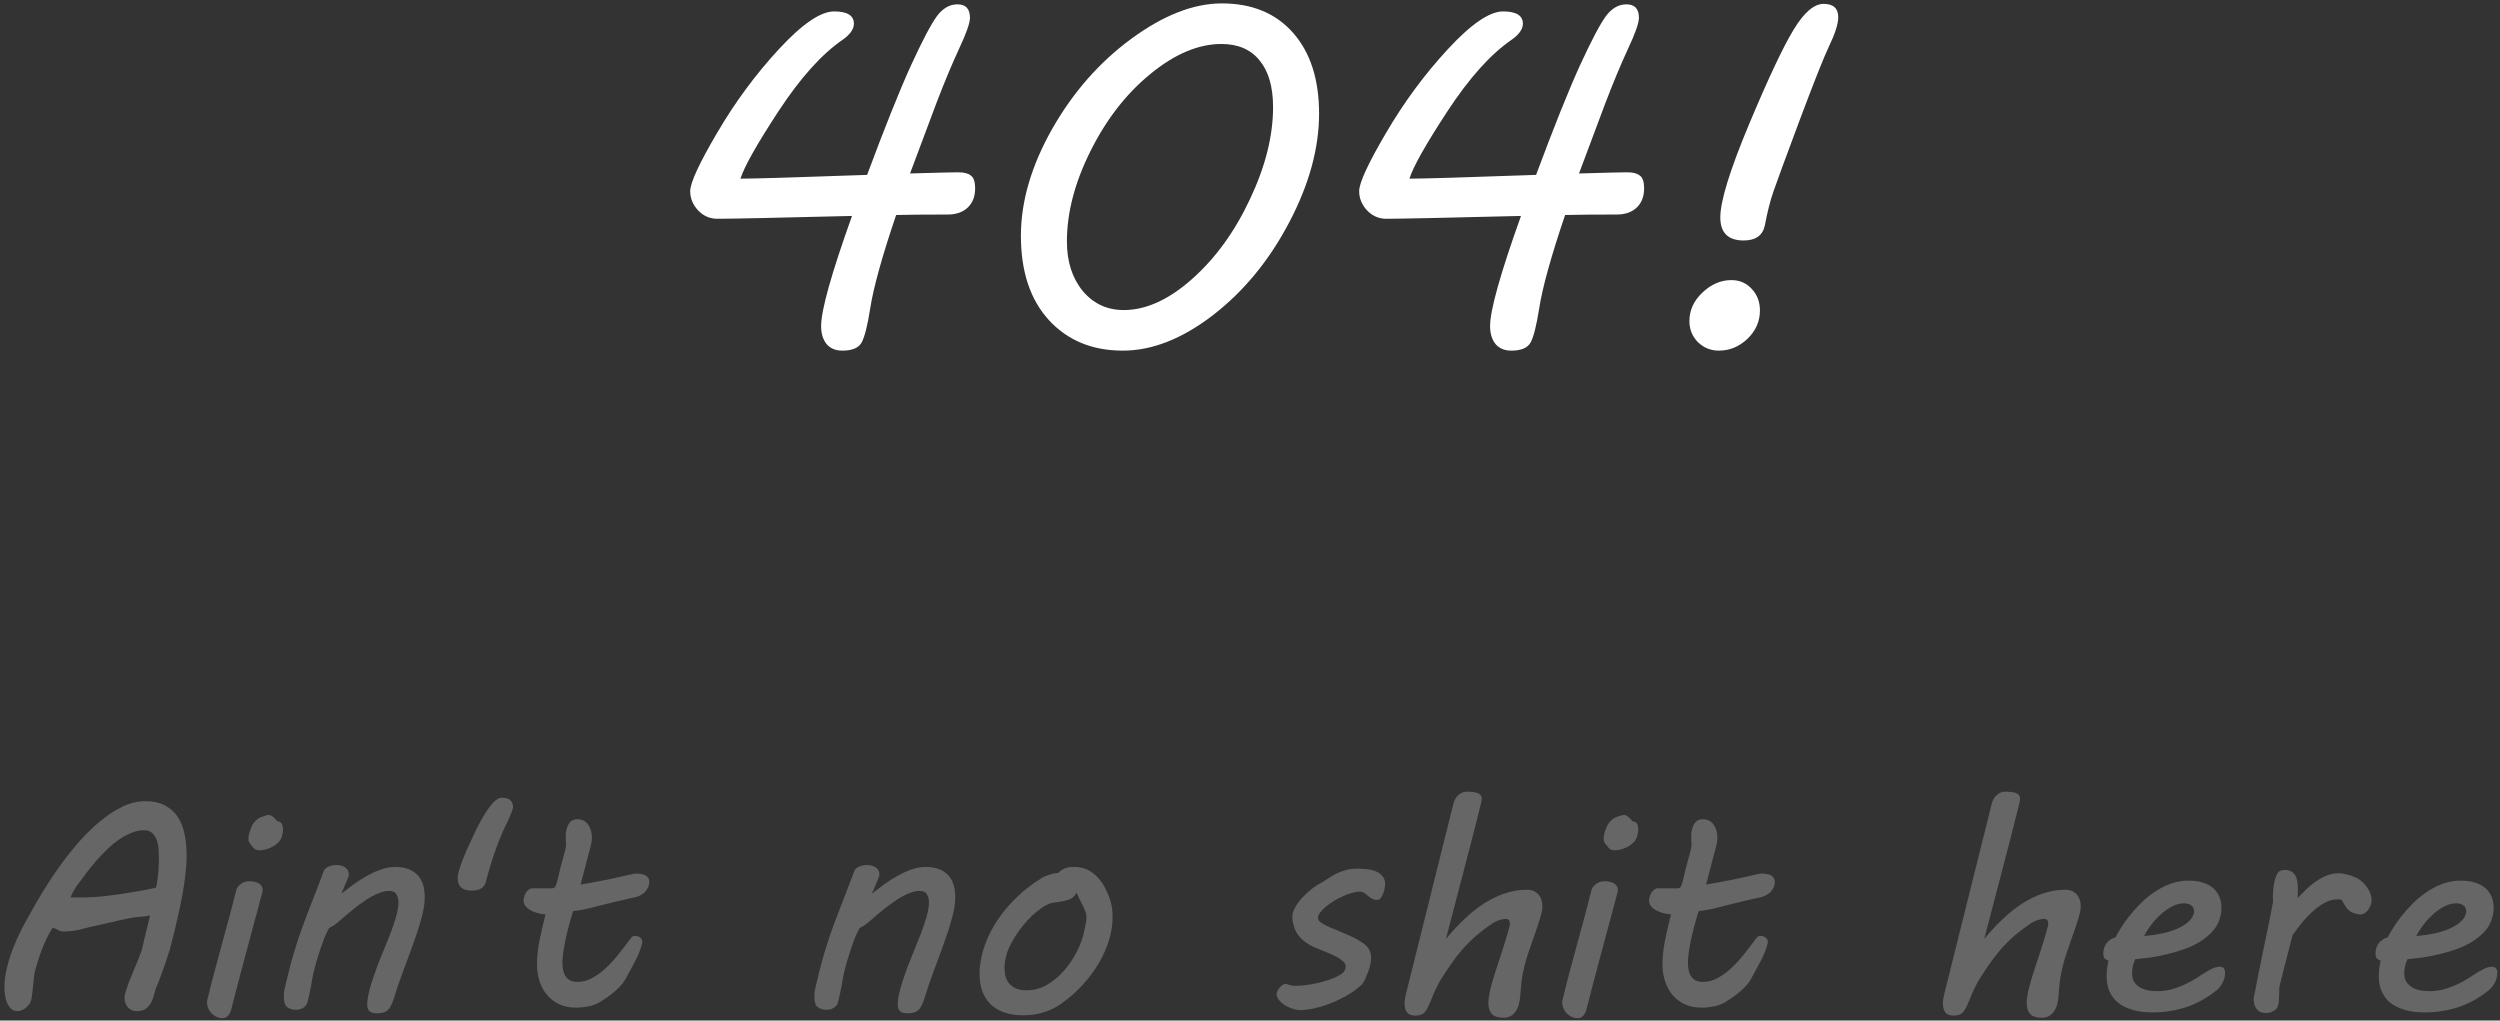 <svg width="414" height="169" viewBox="0 0 414 169" fill="none" xmlns="http://www.w3.org/2000/svg">
<rect x="0" y="0" width="414" height="169" fill="#333333" stroke="none"/>
<path d="M22.651 167.439C22.316 167.439 22.021 167.376 21.766 167.248C21.51 167.12 21.295 166.953 21.12 166.746C20.96 166.538 20.832 166.299 20.737 166.028C20.657 165.757 20.617 165.486 20.617 165.214C20.617 164.975 20.681 164.648 20.809 164.233C20.936 163.803 21.096 163.324 21.287 162.798C21.494 162.271 21.718 161.721 21.957 161.147C22.196 160.573 22.428 160.022 22.651 159.496C22.874 158.97 23.066 158.483 23.225 158.037C23.385 157.59 23.496 157.239 23.56 156.984C23.624 156.697 23.704 156.354 23.799 155.955C23.895 155.556 23.999 155.126 24.11 154.663C24.238 154.185 24.358 153.69 24.469 153.18C24.597 152.653 24.724 152.127 24.852 151.601C24.629 151.648 24.35 151.696 24.015 151.744C23.696 151.776 23.353 151.808 22.986 151.84C22.459 151.888 21.941 151.959 21.431 152.055C20.92 152.151 20.394 152.263 19.852 152.39C19.325 152.502 18.775 152.629 18.201 152.773C17.627 152.901 17.012 153.036 16.358 153.18C15.401 153.387 14.444 153.618 13.487 153.874C12.53 154.129 11.533 154.256 10.497 154.256C10.178 154.256 9.882 154.177 9.611 154.017C9.34 153.842 9.037 153.714 8.702 153.634C8.383 154.145 8.08 154.695 7.793 155.285C7.506 155.859 7.243 156.458 7.003 157.08C6.764 157.686 6.549 158.292 6.357 158.898C6.166 159.488 5.999 160.046 5.855 160.573C5.775 160.86 5.703 161.235 5.64 161.697C5.592 162.144 5.544 162.606 5.496 163.085C5.448 163.548 5.4 163.994 5.353 164.425C5.305 164.855 5.257 165.198 5.209 165.454C5.161 165.693 5.065 165.932 4.922 166.171C4.778 166.395 4.603 166.602 4.396 166.793C4.188 166.985 3.957 167.136 3.702 167.248C3.446 167.376 3.191 167.439 2.936 167.439C2.489 167.439 2.123 167.312 1.835 167.057C1.564 166.785 1.341 166.458 1.166 166.076C1.006 165.677 0.894 165.246 0.831 164.784C0.767 164.321 0.735 163.898 0.735 163.516C0.735 162.543 0.854 161.538 1.094 160.501C1.333 159.448 1.652 158.388 2.051 157.319C2.465 156.234 2.944 155.15 3.486 154.065C4.045 152.964 4.643 151.872 5.281 150.787C5.807 149.814 6.461 148.69 7.243 147.414C8.024 146.138 8.894 144.83 9.851 143.49C10.824 142.134 11.868 140.81 12.985 139.518C14.117 138.226 15.29 137.078 16.502 136.073C17.714 135.052 18.958 134.23 20.234 133.608C21.51 132.986 22.779 132.675 24.039 132.675C25.363 132.675 26.463 132.915 27.34 133.393C28.234 133.872 28.943 134.518 29.47 135.331C29.996 136.145 30.363 137.094 30.57 138.178C30.794 139.263 30.905 140.411 30.905 141.624C30.905 142.692 30.834 143.793 30.69 144.925C30.562 146.058 30.395 147.166 30.188 148.251C29.996 149.336 29.781 150.38 29.541 151.385C29.318 152.39 29.111 153.299 28.919 154.113L28.082 157.367C28.05 157.462 27.986 157.654 27.891 157.941C27.811 158.228 27.699 158.579 27.556 158.994C27.428 159.392 27.276 159.831 27.101 160.31C26.942 160.772 26.774 161.235 26.599 161.697C26.439 162.144 26.28 162.559 26.12 162.941C25.977 163.324 25.849 163.635 25.737 163.875L25.761 163.851C25.65 164.265 25.53 164.688 25.402 165.119C25.275 165.549 25.099 165.94 24.876 166.291C24.653 166.626 24.366 166.905 24.015 167.128C23.664 167.336 23.209 167.439 22.651 167.439ZM23.871 137.484C23.153 137.484 22.436 137.636 21.718 137.939C21.016 138.226 20.322 138.609 19.636 139.087C18.95 139.566 18.28 140.124 17.627 140.762C16.988 141.4 16.374 142.054 15.784 142.724C15.21 143.394 14.668 144.072 14.157 144.758C13.647 145.428 13.184 146.05 12.77 146.624C12.706 146.72 12.618 146.847 12.506 147.007C12.411 147.15 12.307 147.318 12.195 147.509C12.1 147.685 12.004 147.876 11.908 148.083C11.812 148.275 11.733 148.45 11.669 148.61H14.133C15.027 148.61 16.047 148.546 17.196 148.418C18.344 148.291 19.477 148.139 20.593 147.964C21.726 147.788 22.762 147.613 23.704 147.438C24.645 147.246 25.355 147.103 25.833 147.007C25.897 146.799 25.953 146.52 26 146.169C26.064 145.819 26.12 145.428 26.168 144.997C26.216 144.566 26.248 144.112 26.264 143.633C26.296 143.139 26.311 142.636 26.311 142.126C26.311 141.711 26.296 141.241 26.264 140.714C26.232 140.172 26.136 139.662 25.977 139.183C25.817 138.705 25.57 138.306 25.235 137.987C24.916 137.652 24.461 137.484 23.871 137.484Z" fill="white" fill-opacity="0.25"/>
<path d="M35.02 162.798C35.26 161.873 35.547 160.796 35.882 159.568C36.217 158.34 36.568 157.04 36.935 155.668C37.317 154.296 37.7 152.893 38.083 151.457C38.466 150.021 38.825 148.626 39.16 147.27C39.176 147.206 39.231 147.103 39.327 146.959C39.423 146.799 39.558 146.648 39.734 146.504C39.909 146.345 40.133 146.209 40.404 146.098C40.675 145.986 40.994 145.93 41.361 145.93C41.632 145.93 41.895 145.962 42.15 146.026C42.406 146.074 42.629 146.153 42.82 146.265C43.028 146.377 43.187 146.528 43.299 146.72C43.426 146.895 43.49 147.103 43.49 147.342C43.49 147.39 43.49 147.445 43.49 147.509C43.49 147.557 43.482 147.605 43.466 147.653L42.796 150.189C42.047 153.028 41.281 155.875 40.499 158.73C39.734 161.586 38.984 164.449 38.251 167.32C38.219 167.416 38.171 167.535 38.107 167.679C38.043 167.822 37.955 167.966 37.844 168.109C37.732 168.253 37.596 168.373 37.437 168.468C37.278 168.564 37.086 168.612 36.863 168.612C36.448 168.612 36.081 168.524 35.762 168.349C35.443 168.189 35.172 167.982 34.949 167.727C34.725 167.471 34.558 167.192 34.446 166.889C34.335 166.586 34.279 166.299 34.279 166.028C34.279 165.948 34.279 165.876 34.279 165.812C34.279 165.749 34.295 165.677 34.327 165.597L35.02 162.798ZM41.265 138.035C41.345 137.7 41.488 137.293 41.696 136.814C41.903 136.336 42.27 135.905 42.796 135.522C43.052 135.379 43.363 135.251 43.73 135.14C44.096 135.012 44.359 134.948 44.519 134.948C44.678 134.948 44.838 135.004 44.998 135.116C45.173 135.227 45.325 135.347 45.452 135.475C45.612 135.634 45.763 135.81 45.907 136.001C46.306 136.033 46.561 136.176 46.672 136.432C46.8 136.687 46.864 136.99 46.864 137.341C46.864 137.596 46.84 137.827 46.792 138.035C46.744 138.242 46.704 138.41 46.672 138.537C46.577 138.872 46.393 139.183 46.122 139.47C45.851 139.741 45.54 139.981 45.189 140.188C44.838 140.379 44.471 140.531 44.088 140.643C43.706 140.754 43.371 140.81 43.084 140.81C42.717 140.81 42.429 140.746 42.222 140.619C42.031 140.491 41.783 140.22 41.48 139.805C41.305 139.566 41.201 139.382 41.169 139.255C41.154 139.111 41.145 138.992 41.145 138.896C41.145 138.721 41.154 138.569 41.169 138.441C41.201 138.298 41.233 138.162 41.265 138.035Z" fill="white" fill-opacity="0.25"/>
<path d="M64.449 147.533C63.891 147.533 63.293 147.669 62.655 147.94C62.017 148.195 61.355 148.546 60.669 148.993C59.983 149.439 59.281 149.95 58.563 150.524C57.862 151.082 57.168 151.664 56.482 152.271C56.131 152.574 55.796 152.853 55.477 153.108C55.158 153.347 54.839 153.531 54.52 153.658C54.297 154.025 54.057 154.512 53.802 155.118C53.563 155.708 53.324 156.362 53.084 157.08C52.845 157.781 52.614 158.507 52.391 159.257C52.183 159.991 52.008 160.676 51.864 161.314C51.785 161.649 51.721 161.976 51.673 162.295C51.625 162.614 51.569 162.957 51.505 163.324C51.442 163.675 51.362 164.058 51.266 164.473C51.186 164.887 51.083 165.35 50.955 165.86C50.875 166.163 50.748 166.411 50.572 166.602C50.397 166.778 50.213 166.913 50.022 167.009C49.831 167.104 49.647 167.16 49.472 167.176C49.296 167.208 49.161 167.224 49.065 167.224C48.459 167.224 47.964 167.081 47.581 166.793C47.199 166.506 47.007 165.948 47.007 165.119C47.007 164.895 47.015 164.664 47.031 164.425C47.047 164.17 47.095 163.89 47.175 163.587C47.526 162.072 47.861 160.708 48.18 159.496C48.515 158.284 48.85 157.159 49.185 156.123C49.52 155.086 49.855 154.113 50.19 153.204C50.54 152.278 50.891 151.353 51.242 150.428C51.609 149.487 51.984 148.522 52.367 147.533C52.766 146.528 53.188 145.42 53.635 144.208C53.73 143.936 53.978 143.713 54.377 143.538C54.791 143.346 55.23 143.25 55.692 143.25C56.298 143.25 56.793 143.386 57.176 143.657C57.575 143.928 57.774 144.319 57.774 144.83C57.774 144.877 57.758 144.965 57.726 145.093C57.694 145.22 57.646 145.356 57.583 145.5L56.53 147.988C57.2 147.461 57.894 146.935 58.611 146.409C59.345 145.882 60.095 145.412 60.86 144.997C61.626 144.566 62.392 144.223 63.157 143.968C63.939 143.697 64.704 143.562 65.454 143.562C66.985 143.562 68.182 143.976 69.043 144.806C69.904 145.619 70.335 146.887 70.335 148.61C70.335 149.599 70.159 150.723 69.809 151.983C69.474 153.243 69.043 154.599 68.517 156.051C68.006 157.486 67.448 159.002 66.842 160.597C66.252 162.176 65.701 163.787 65.191 165.43C65.047 165.876 64.896 166.251 64.736 166.554C64.593 166.857 64.417 167.097 64.21 167.272C64.003 167.463 63.755 167.599 63.468 167.679C63.197 167.758 62.862 167.798 62.463 167.798C61.841 167.798 61.411 167.679 61.171 167.439C60.932 167.216 60.812 166.849 60.812 166.339C60.812 165.892 60.876 165.35 61.004 164.712C61.148 164.058 61.339 163.348 61.578 162.583C61.833 161.801 62.12 160.972 62.44 160.094C62.774 159.217 63.133 158.324 63.516 157.415C63.819 156.681 64.114 155.947 64.401 155.213C64.704 154.48 64.968 153.77 65.191 153.084C65.43 152.398 65.622 151.744 65.765 151.122C65.909 150.5 65.981 149.926 65.981 149.399C65.981 148.905 65.869 148.474 65.645 148.107C65.438 147.725 65.039 147.533 64.449 147.533Z" fill="white" fill-opacity="0.25"/>
<path d="M84.954 133.656C84.954 133.991 84.643 134.813 84.02 136.121C82.665 138.816 81.484 142.094 80.48 145.954C80.24 146.975 79.459 147.485 78.135 147.485C76.572 147.485 75.79 146.799 75.79 145.428C75.79 144.327 76.723 141.831 78.589 137.939C80.472 134.047 81.971 132.101 83.087 132.101C84.332 132.101 84.954 132.619 84.954 133.656Z" fill="white" fill-opacity="0.25"/>
<path d="M88.925 159.735C88.925 158.396 89.077 157.008 89.38 155.572C89.683 154.121 90.002 152.733 90.337 151.409C89.922 151.393 89.499 151.329 89.069 151.218C88.638 151.106 88.247 150.955 87.897 150.763C87.546 150.572 87.258 150.34 87.035 150.069C86.812 149.782 86.7 149.455 86.7 149.088C86.7 148.945 86.732 148.761 86.796 148.538C86.86 148.315 86.947 148.099 87.059 147.892C87.187 147.669 87.346 147.485 87.538 147.342C87.729 147.182 87.944 147.103 88.184 147.103H91.39C91.693 147.103 91.9 146.975 92.012 146.72C92.123 146.449 92.211 146.185 92.275 145.93C92.482 145.005 92.674 144.208 92.849 143.538C93.04 142.852 93.2 142.278 93.328 141.815C93.455 141.336 93.551 140.954 93.615 140.667C93.695 140.363 93.734 140.124 93.734 139.949C93.734 139.741 93.726 139.542 93.71 139.351C93.695 139.159 93.686 138.896 93.686 138.561V138.322C93.686 138.194 93.695 138.027 93.71 137.819C93.742 137.612 93.822 137.317 93.95 136.934C94.045 136.631 94.221 136.344 94.476 136.073C94.731 135.802 95.106 135.666 95.601 135.666C96.031 135.666 96.398 135.754 96.701 135.929C97.004 136.105 97.251 136.336 97.443 136.623C97.634 136.91 97.778 137.237 97.874 137.604C97.969 137.971 98.017 138.338 98.017 138.705C98.017 139.103 97.977 139.462 97.897 139.781L96.151 146.48C97.012 146.337 97.778 146.201 98.448 146.074C99.118 145.946 99.788 145.819 100.458 145.691C101.191 145.547 101.821 145.412 102.348 145.284C102.89 145.157 103.353 145.053 103.735 144.973C104.118 144.877 104.437 144.806 104.692 144.758C104.964 144.694 105.187 144.662 105.362 144.662C105.618 144.662 105.873 144.686 106.128 144.734C106.399 144.766 106.63 144.83 106.822 144.925C107.029 145.021 107.197 145.157 107.324 145.332C107.452 145.507 107.516 145.739 107.516 146.026C107.516 146.409 107.436 146.752 107.276 147.055C107.133 147.342 106.941 147.597 106.702 147.82C106.463 148.028 106.192 148.203 105.889 148.347C105.586 148.474 105.283 148.57 104.979 148.634C104.724 148.682 104.389 148.753 103.975 148.849C103.576 148.945 103.129 149.049 102.635 149.16C102.156 149.272 101.654 149.391 101.127 149.519C100.601 149.647 100.091 149.774 99.596 149.902C98.862 150.093 98.232 150.253 97.706 150.38C97.196 150.508 96.757 150.604 96.39 150.667C96.023 150.731 95.72 150.779 95.481 150.811C95.258 150.843 95.074 150.859 94.931 150.859C94.628 151.768 94.364 152.661 94.141 153.539C93.918 154.416 93.726 155.237 93.567 156.003C93.423 156.753 93.312 157.431 93.232 158.037C93.168 158.627 93.136 159.089 93.136 159.424C93.136 159.855 93.176 160.27 93.256 160.668C93.336 161.051 93.471 161.386 93.663 161.673C93.854 161.96 94.109 162.192 94.428 162.367C94.763 162.527 95.178 162.606 95.672 162.606C96.518 162.606 97.347 162.375 98.161 161.913C98.974 161.45 99.748 160.868 100.481 160.166C101.231 159.448 101.933 158.667 102.587 157.821C103.257 156.976 103.871 156.17 104.429 155.405C104.621 155.118 104.868 154.974 105.171 154.974C105.267 154.974 105.378 154.99 105.506 155.022C105.649 155.054 105.785 155.11 105.913 155.189C106.04 155.269 106.144 155.373 106.224 155.5C106.319 155.628 106.367 155.78 106.367 155.955C106.367 156.083 106.359 156.178 106.343 156.242C106.088 157.231 105.689 158.228 105.147 159.233C104.621 160.222 104.078 161.219 103.52 162.224C103.329 162.575 103.073 162.917 102.754 163.252C102.451 163.587 102.116 163.914 101.75 164.233C101.383 164.536 101 164.832 100.601 165.119C100.202 165.39 99.828 165.637 99.477 165.86C98.87 166.243 98.209 166.506 97.491 166.65C96.773 166.793 96.079 166.865 95.409 166.865C94.372 166.865 93.447 166.682 92.634 166.315C91.836 165.932 91.158 165.422 90.6 164.784C90.058 164.13 89.643 163.372 89.356 162.511C89.069 161.649 88.925 160.724 88.925 159.735Z" fill="white" fill-opacity="0.25"/>
<path d="M152.305 147.533C151.746 147.533 151.148 147.669 150.51 147.94C149.872 148.195 149.21 148.546 148.524 148.993C147.839 149.439 147.137 149.95 146.419 150.524C145.717 151.082 145.023 151.664 144.337 152.271C143.986 152.574 143.652 152.853 143.333 153.108C143.014 153.347 142.694 153.531 142.375 153.658C142.152 154.025 141.913 154.512 141.658 155.118C141.418 155.708 141.179 156.362 140.94 157.08C140.701 157.781 140.469 158.507 140.246 159.257C140.039 159.991 139.863 160.676 139.72 161.314C139.64 161.649 139.576 161.976 139.528 162.295C139.48 162.614 139.425 162.957 139.361 163.324C139.297 163.675 139.217 164.058 139.122 164.473C139.042 164.887 138.938 165.35 138.811 165.86C138.731 166.163 138.603 166.411 138.428 166.602C138.252 166.778 138.069 166.913 137.877 167.009C137.686 167.104 137.503 167.16 137.327 167.176C137.152 167.208 137.016 167.224 136.92 167.224C136.314 167.224 135.82 167.081 135.437 166.793C135.054 166.506 134.863 165.948 134.863 165.119C134.863 164.895 134.871 164.664 134.887 164.425C134.903 164.17 134.951 163.89 135.03 163.587C135.381 162.072 135.716 160.708 136.035 159.496C136.37 158.284 136.705 157.159 137.04 156.123C137.375 155.086 137.71 154.113 138.045 153.204C138.396 152.278 138.747 151.353 139.098 150.428C139.465 149.487 139.839 148.522 140.222 147.533C140.621 146.528 141.044 145.42 141.49 144.208C141.586 143.936 141.833 143.713 142.232 143.538C142.647 143.346 143.085 143.25 143.548 143.25C144.154 143.25 144.648 143.386 145.031 143.657C145.43 143.928 145.629 144.319 145.629 144.83C145.629 144.877 145.613 144.965 145.582 145.093C145.55 145.22 145.502 145.356 145.438 145.5L144.385 147.988C145.055 147.461 145.749 146.935 146.467 146.409C147.201 145.882 147.95 145.412 148.716 144.997C149.481 144.566 150.247 144.223 151.013 143.968C151.794 143.697 152.56 143.562 153.31 143.562C154.841 143.562 156.037 143.976 156.898 144.806C157.76 145.619 158.19 146.887 158.19 148.61C158.19 149.599 158.015 150.723 157.664 151.983C157.329 153.243 156.898 154.599 156.372 156.051C155.862 157.486 155.303 159.002 154.697 160.597C154.107 162.176 153.557 163.787 153.046 165.43C152.903 165.876 152.751 166.251 152.592 166.554C152.448 166.857 152.273 167.097 152.065 167.272C151.858 167.463 151.611 167.599 151.324 167.679C151.053 167.758 150.718 167.798 150.319 167.798C149.697 167.798 149.266 167.679 149.027 167.439C148.788 167.216 148.668 166.849 148.668 166.339C148.668 165.892 148.732 165.35 148.859 164.712C149.003 164.058 149.194 163.348 149.434 162.583C149.689 161.801 149.976 160.972 150.295 160.094C150.63 159.217 150.989 158.324 151.372 157.415C151.675 156.681 151.97 155.947 152.257 155.213C152.56 154.48 152.823 153.77 153.046 153.084C153.286 152.398 153.477 151.744 153.621 151.122C153.764 150.5 153.836 149.926 153.836 149.399C153.836 148.905 153.724 148.474 153.501 148.107C153.294 147.725 152.895 147.533 152.305 147.533Z" fill="white" fill-opacity="0.25"/>
<path d="M162.641 158.013C162.88 157.04 163.247 156.011 163.741 154.926C164.252 153.826 164.914 152.717 165.727 151.601C166.541 150.484 167.514 149.391 168.646 148.323C169.794 147.254 171.118 146.257 172.618 145.332C172.857 145.188 173.224 145.037 173.718 144.877C174.213 144.702 174.723 144.598 175.25 144.566C175.872 143.896 176.709 143.562 177.762 143.562C179.006 143.562 180.051 143.881 180.896 144.519C181.757 145.141 182.467 145.994 183.025 147.079C183.201 147.43 183.36 147.772 183.504 148.107C183.663 148.442 183.791 148.801 183.887 149.184C183.998 149.551 184.086 149.95 184.15 150.38C184.214 150.811 184.246 151.298 184.246 151.84C184.246 153.1 184.046 154.384 183.647 155.692C183.249 157 182.682 158.276 181.949 159.52C181.215 160.764 180.322 161.96 179.269 163.109C178.232 164.241 177.076 165.262 175.8 166.171C174.938 166.793 173.981 167.272 172.929 167.607C171.892 167.958 170.728 168.133 169.436 168.133C168.207 168.133 167.139 167.966 166.229 167.631C165.336 167.312 164.587 166.849 163.98 166.243C163.39 165.637 162.944 164.911 162.641 164.066C162.354 163.221 162.21 162.279 162.21 161.243C162.21 160.238 162.354 159.161 162.641 158.013ZM166.612 158.324C166.517 158.691 166.445 159.042 166.397 159.376C166.365 159.695 166.349 160.007 166.349 160.31C166.349 160.836 166.413 161.33 166.541 161.793C166.684 162.24 166.907 162.63 167.21 162.965C167.514 163.284 167.888 163.54 168.335 163.731C168.798 163.906 169.356 163.994 170.01 163.994C171.222 163.994 172.347 163.691 173.383 163.085C174.436 162.463 175.369 161.689 176.183 160.764C176.996 159.839 177.674 158.85 178.216 157.797C178.775 156.729 179.165 155.748 179.389 154.854C179.532 154.296 179.652 153.77 179.748 153.275C179.859 152.781 179.915 152.326 179.915 151.912C179.915 151.497 179.835 151.114 179.676 150.763C179.532 150.396 179.341 149.99 179.102 149.543C178.958 149.272 178.814 148.993 178.671 148.706C178.527 148.403 178.4 148.107 178.288 147.82C178.16 148.044 178.025 148.243 177.881 148.418C177.738 148.578 177.522 148.729 177.235 148.873C176.948 149.001 176.557 149.12 176.063 149.232C175.569 149.344 174.923 149.439 174.125 149.519C173.599 149.694 173.064 149.966 172.522 150.333C171.98 150.699 171.445 151.13 170.919 151.625C170.409 152.119 169.914 152.653 169.436 153.228C168.973 153.802 168.55 154.392 168.167 154.998C167.801 155.588 167.474 156.17 167.187 156.745C166.915 157.319 166.724 157.845 166.612 158.324Z" fill="white" fill-opacity="0.25"/>
<path d="M212.837 162.941C212.965 162.941 213.076 162.957 213.172 162.989C213.284 163.021 213.403 163.061 213.531 163.109C213.658 163.141 213.802 163.173 213.961 163.205C214.121 163.236 214.328 163.252 214.583 163.252C215.333 163.252 216.163 163.173 217.072 163.013C217.997 162.854 218.866 162.646 219.68 162.391C220.493 162.136 221.187 161.849 221.761 161.53C222.351 161.195 222.686 160.852 222.766 160.501C222.814 160.31 222.838 160.142 222.838 159.999C222.838 159.727 222.702 159.472 222.431 159.233C222.176 158.978 221.849 158.738 221.45 158.515C221.051 158.292 220.621 158.084 220.158 157.893C219.696 157.702 219.265 157.526 218.866 157.367L218.053 157.032C217.638 156.872 217.231 156.681 216.833 156.458C216.434 156.218 216.059 155.947 215.708 155.644C215.373 155.341 215.07 154.99 214.799 154.591C214.544 154.177 214.352 153.706 214.225 153.18C214.161 152.956 214.105 152.733 214.057 152.51C214.025 152.286 214.009 152.047 214.009 151.792C214.009 151.377 214.145 150.907 214.416 150.38C214.703 149.838 215.078 149.304 215.541 148.777C216.019 148.251 216.553 147.749 217.144 147.27C217.75 146.792 218.38 146.393 219.034 146.074C219.512 145.739 219.975 145.436 220.421 145.165C220.868 144.893 221.315 144.662 221.761 144.471C222.224 144.279 222.686 144.128 223.149 144.016C223.627 143.904 224.13 143.849 224.656 143.849C225.135 143.849 225.653 143.873 226.211 143.92C226.77 143.968 227.28 144.08 227.743 144.255C228.205 144.431 228.588 144.694 228.891 145.045C229.21 145.38 229.37 145.834 229.37 146.409C229.37 146.584 229.346 146.815 229.298 147.103C229.25 147.39 229.17 147.677 229.059 147.964C228.947 148.251 228.811 148.498 228.652 148.706C228.492 148.913 228.301 149.017 228.078 149.017C227.711 149.017 227.408 148.945 227.168 148.801C226.929 148.658 226.714 148.506 226.522 148.347C226.331 148.171 226.132 148.012 225.924 147.868C225.717 147.725 225.462 147.653 225.159 147.653C224.792 147.653 224.361 147.725 223.867 147.868C223.388 147.996 222.894 148.179 222.383 148.418C221.873 148.642 221.37 148.905 220.876 149.208C220.397 149.511 219.959 149.822 219.56 150.141C219.177 150.46 218.866 150.779 218.627 151.098C218.388 151.401 218.268 151.68 218.268 151.936C218.268 152.207 218.356 152.43 218.531 152.605C218.707 152.781 218.93 152.932 219.201 153.06C219.552 153.251 219.951 153.443 220.397 153.634C220.86 153.826 221.323 154.017 221.785 154.208C222.248 154.4 222.694 154.591 223.125 154.783C223.572 154.974 223.954 155.15 224.273 155.309C224.704 155.532 225.087 155.756 225.422 155.979C225.773 156.186 226.068 156.418 226.307 156.673C226.546 156.928 226.73 157.215 226.857 157.534C226.985 157.853 227.049 158.228 227.049 158.659C227.049 158.866 227.033 159.073 227.001 159.281C226.969 159.488 226.921 159.727 226.857 159.999C226.81 160.238 226.722 160.517 226.594 160.836C226.483 161.155 226.355 161.474 226.211 161.793C226.084 162.096 225.948 162.375 225.805 162.63C225.661 162.87 225.542 163.029 225.446 163.109C224.824 163.683 224.09 164.225 223.245 164.736C222.399 165.23 221.514 165.669 220.589 166.052C219.68 166.419 218.763 166.714 217.837 166.937C216.928 167.16 216.091 167.272 215.325 167.272C214.942 167.272 214.52 167.2 214.057 167.057C213.595 166.897 213.164 166.698 212.765 166.458C212.382 166.203 212.055 165.916 211.784 165.597C211.529 165.278 211.401 164.959 211.401 164.64C211.401 164.481 211.449 164.305 211.545 164.114C211.641 163.906 211.76 163.723 211.904 163.563C212.047 163.388 212.199 163.244 212.358 163.133C212.534 163.005 212.693 162.941 212.837 162.941Z" fill="white" fill-opacity="0.25"/>
<path d="M249.061 168.54C248.072 168.54 247.394 168.325 247.027 167.894C246.66 167.463 246.477 166.873 246.477 166.124C246.477 165.725 246.516 165.294 246.596 164.832C246.676 164.369 246.78 163.89 246.907 163.396C247.131 162.551 247.378 161.713 247.649 160.884C247.936 160.038 248.215 159.193 248.486 158.348C248.773 157.486 249.045 156.633 249.3 155.788C249.571 154.926 249.81 154.065 250.018 153.204C250.034 153.124 250.042 153.02 250.042 152.893C250.042 152.669 249.986 152.494 249.874 152.366C249.762 152.239 249.595 152.175 249.372 152.175C249.021 152.175 248.638 152.247 248.223 152.39C247.824 152.534 247.489 152.693 247.218 152.869C246.15 153.586 245.208 154.296 244.395 154.998C243.597 155.7 242.864 156.434 242.194 157.199C241.524 157.965 240.886 158.786 240.28 159.664C239.69 160.525 239.068 161.474 238.414 162.511C237.855 163.548 237.441 164.433 237.169 165.167C236.898 165.884 236.643 166.466 236.404 166.913C236.181 167.36 235.925 167.679 235.638 167.87C235.351 168.077 234.92 168.181 234.346 168.181C233.708 168.181 233.254 167.998 232.982 167.631C232.727 167.264 232.6 166.785 232.6 166.195C232.6 165.733 232.671 165.214 232.815 164.64L240.71 133.01C240.758 132.819 240.838 132.611 240.95 132.388C241.061 132.165 241.213 131.958 241.404 131.766C241.596 131.575 241.819 131.415 242.074 131.288C242.345 131.16 242.648 131.096 242.983 131.096C243.239 131.096 243.51 131.112 243.797 131.144C244.084 131.16 244.339 131.208 244.562 131.288C244.802 131.351 244.993 131.463 245.137 131.623C245.296 131.782 245.376 131.989 245.376 132.245C245.376 132.308 245.36 132.444 245.328 132.651C245.296 132.843 245.248 133.066 245.185 133.321C244.323 136.783 243.398 140.387 242.409 144.136C241.436 147.884 240.447 151.672 239.442 155.5C240.415 154.304 241.428 153.212 242.481 152.223C243.534 151.218 244.61 150.356 245.711 149.639C246.827 148.921 247.976 148.363 249.156 147.964C250.353 147.549 251.589 147.342 252.865 147.342C253.678 147.342 254.308 147.605 254.755 148.131C255.201 148.642 255.425 149.296 255.425 150.093C255.425 150.46 255.377 150.819 255.281 151.17C255.09 151.904 254.875 152.629 254.635 153.347C254.396 154.049 254.149 154.759 253.894 155.477C253.638 156.194 253.383 156.928 253.128 157.678C252.873 158.411 252.649 159.169 252.458 159.951C252.203 160.956 252.027 161.913 251.932 162.822C251.836 163.715 251.772 164.433 251.74 164.975C251.708 165.438 251.637 165.884 251.525 166.315C251.413 166.746 251.246 167.12 251.022 167.439C250.815 167.774 250.544 168.038 250.209 168.229C249.89 168.436 249.507 168.54 249.061 168.54Z" fill="white" fill-opacity="0.25"/>
<path d="M259.444 162.798C259.684 161.873 259.971 160.796 260.306 159.568C260.641 158.34 260.992 157.04 261.358 155.668C261.741 154.296 262.124 152.893 262.507 151.457C262.89 150.021 263.249 148.626 263.583 147.27C263.599 147.206 263.655 147.103 263.751 146.959C263.847 146.799 263.982 146.648 264.158 146.504C264.333 146.345 264.556 146.209 264.828 146.098C265.099 145.986 265.418 145.93 265.785 145.93C266.056 145.93 266.319 145.962 266.574 146.026C266.829 146.074 267.053 146.153 267.244 146.265C267.451 146.377 267.611 146.528 267.723 146.72C267.85 146.895 267.914 147.103 267.914 147.342C267.914 147.39 267.914 147.445 267.914 147.509C267.914 147.557 267.906 147.605 267.89 147.653L267.22 150.189C266.471 153.028 265.705 155.875 264.923 158.73C264.158 161.586 263.408 164.449 262.674 167.32C262.642 167.416 262.595 167.535 262.531 167.679C262.467 167.822 262.379 167.966 262.268 168.109C262.156 168.253 262.02 168.373 261.861 168.468C261.701 168.564 261.51 168.612 261.287 168.612C260.872 168.612 260.505 168.524 260.186 168.349C259.867 168.189 259.596 167.982 259.373 167.727C259.149 167.471 258.982 167.192 258.87 166.889C258.758 166.586 258.703 166.299 258.703 166.028C258.703 165.948 258.703 165.876 258.703 165.812C258.703 165.749 258.719 165.677 258.75 165.597L259.444 162.798ZM265.689 138.035C265.769 137.7 265.912 137.293 266.12 136.814C266.327 136.336 266.694 135.905 267.22 135.522C267.475 135.379 267.786 135.251 268.153 135.14C268.52 135.012 268.783 134.948 268.943 134.948C269.102 134.948 269.262 135.004 269.421 135.116C269.597 135.227 269.748 135.347 269.876 135.475C270.035 135.634 270.187 135.81 270.331 136.001C270.729 136.033 270.985 136.176 271.096 136.432C271.224 136.687 271.288 136.99 271.288 137.341C271.288 137.596 271.264 137.827 271.216 138.035C271.168 138.242 271.128 138.41 271.096 138.537C271 138.872 270.817 139.183 270.546 139.47C270.275 139.741 269.964 139.981 269.613 140.188C269.262 140.379 268.895 140.531 268.512 140.643C268.129 140.754 267.794 140.81 267.507 140.81C267.14 140.81 266.853 140.746 266.646 140.619C266.455 140.491 266.207 140.22 265.904 139.805C265.729 139.566 265.625 139.382 265.593 139.255C265.577 139.111 265.569 138.992 265.569 138.896C265.569 138.721 265.577 138.569 265.593 138.441C265.625 138.298 265.657 138.162 265.689 138.035Z" fill="white" fill-opacity="0.25"/>
<path d="M275.307 159.735C275.307 158.396 275.459 157.008 275.762 155.572C276.065 154.121 276.384 152.733 276.719 151.409C276.304 151.393 275.881 151.329 275.451 151.218C275.02 151.106 274.629 150.955 274.278 150.763C273.927 150.572 273.64 150.34 273.417 150.069C273.194 149.782 273.082 149.455 273.082 149.088C273.082 148.945 273.114 148.761 273.178 148.538C273.242 148.315 273.329 148.099 273.441 147.892C273.569 147.669 273.728 147.485 273.919 147.342C274.111 147.182 274.326 147.103 274.565 147.103H277.771C278.075 147.103 278.282 146.975 278.394 146.72C278.505 146.449 278.593 146.185 278.657 145.93C278.864 145.005 279.056 144.208 279.231 143.538C279.422 142.852 279.582 142.278 279.709 141.815C279.837 141.336 279.933 140.954 279.997 140.667C280.076 140.363 280.116 140.124 280.116 139.949C280.116 139.741 280.108 139.542 280.092 139.351C280.076 139.159 280.068 138.896 280.068 138.561V138.322C280.068 138.194 280.076 138.027 280.092 137.819C280.124 137.612 280.204 137.317 280.332 136.934C280.427 136.631 280.603 136.344 280.858 136.073C281.113 135.802 281.488 135.666 281.982 135.666C282.413 135.666 282.78 135.754 283.083 135.929C283.386 136.105 283.633 136.336 283.825 136.623C284.016 136.91 284.16 137.237 284.255 137.604C284.351 137.971 284.399 138.338 284.399 138.705C284.399 139.103 284.359 139.462 284.279 139.781L282.533 146.48C283.394 146.337 284.16 146.201 284.83 146.074C285.5 145.946 286.169 145.819 286.839 145.691C287.573 145.547 288.203 145.412 288.729 145.284C289.272 145.157 289.734 145.053 290.117 144.973C290.5 144.877 290.819 144.806 291.074 144.758C291.345 144.694 291.569 144.662 291.744 144.662C291.999 144.662 292.255 144.686 292.51 144.734C292.781 144.766 293.012 144.83 293.204 144.925C293.411 145.021 293.578 145.157 293.706 145.332C293.834 145.507 293.897 145.739 293.897 146.026C293.897 146.409 293.818 146.752 293.658 147.055C293.515 147.342 293.323 147.597 293.084 147.82C292.845 148.028 292.574 148.203 292.271 148.347C291.967 148.474 291.664 148.57 291.361 148.634C291.106 148.682 290.771 148.753 290.356 148.849C289.958 148.945 289.511 149.049 289.017 149.16C288.538 149.272 288.036 149.391 287.509 149.519C286.983 149.647 286.472 149.774 285.978 149.902C285.244 150.093 284.614 150.253 284.088 150.38C283.577 150.508 283.139 150.604 282.772 150.667C282.405 150.731 282.102 150.779 281.863 150.811C281.639 150.843 281.456 150.859 281.312 150.859C281.009 151.768 280.746 152.661 280.523 153.539C280.3 154.416 280.108 155.237 279.949 156.003C279.805 156.753 279.694 157.431 279.614 158.037C279.55 158.627 279.518 159.089 279.518 159.424C279.518 159.855 279.558 160.27 279.638 160.668C279.717 161.051 279.853 161.386 280.044 161.673C280.236 161.96 280.491 162.192 280.81 162.367C281.145 162.527 281.56 162.606 282.054 162.606C282.9 162.606 283.729 162.375 284.542 161.913C285.356 161.45 286.13 160.868 286.863 160.166C287.613 159.448 288.315 158.667 288.969 157.821C289.639 156.976 290.253 156.17 290.811 155.405C291.002 155.118 291.25 154.974 291.553 154.974C291.648 154.974 291.76 154.99 291.888 155.022C292.031 155.054 292.167 155.11 292.294 155.189C292.422 155.269 292.526 155.373 292.605 155.5C292.701 155.628 292.749 155.78 292.749 155.955C292.749 156.083 292.741 156.178 292.725 156.242C292.47 157.231 292.071 158.228 291.529 159.233C291.002 160.222 290.46 161.219 289.902 162.224C289.71 162.575 289.455 162.917 289.136 163.252C288.833 163.587 288.498 163.914 288.131 164.233C287.764 164.536 287.382 164.832 286.983 165.119C286.584 165.39 286.209 165.637 285.858 165.86C285.252 166.243 284.59 166.506 283.873 166.65C283.155 166.793 282.461 166.865 281.791 166.865C280.754 166.865 279.829 166.682 279.016 166.315C278.218 165.932 277.54 165.422 276.982 164.784C276.44 164.13 276.025 163.372 275.738 162.511C275.451 161.649 275.307 160.724 275.307 159.735Z" fill="white" fill-opacity="0.25"/>
<path d="M338.208 168.54C337.219 168.54 336.541 168.325 336.174 167.894C335.807 167.463 335.624 166.873 335.624 166.124C335.624 165.725 335.664 165.294 335.744 164.832C335.823 164.369 335.927 163.89 336.055 163.396C336.278 162.551 336.525 161.713 336.796 160.884C337.083 160.038 337.363 159.193 337.634 158.348C337.921 157.486 338.192 156.633 338.447 155.788C338.718 154.926 338.958 154.065 339.165 153.204C339.181 153.124 339.189 153.02 339.189 152.893C339.189 152.669 339.133 152.494 339.021 152.366C338.91 152.239 338.742 152.175 338.519 152.175C338.168 152.175 337.785 152.247 337.371 152.39C336.972 152.534 336.637 152.693 336.366 152.869C335.297 153.586 334.356 154.296 333.542 154.998C332.745 155.7 332.011 156.434 331.341 157.199C330.671 157.965 330.033 158.786 329.427 159.664C328.837 160.525 328.215 161.474 327.561 162.511C327.003 163.548 326.588 164.433 326.317 165.167C326.046 165.884 325.791 166.466 325.551 166.913C325.328 167.36 325.073 167.679 324.786 167.87C324.499 168.077 324.068 168.181 323.494 168.181C322.856 168.181 322.401 167.998 322.13 167.631C321.875 167.264 321.747 166.785 321.747 166.195C321.747 165.733 321.819 165.214 321.962 164.64L329.858 133.01C329.906 132.819 329.986 132.611 330.097 132.388C330.209 132.165 330.36 131.958 330.552 131.766C330.743 131.575 330.966 131.415 331.222 131.288C331.493 131.16 331.796 131.096 332.131 131.096C332.386 131.096 332.657 131.112 332.944 131.144C333.231 131.16 333.487 131.208 333.71 131.288C333.949 131.351 334.141 131.463 334.284 131.623C334.444 131.782 334.523 131.989 334.523 132.245C334.523 132.308 334.507 132.444 334.476 132.651C334.444 132.843 334.396 133.066 334.332 133.321C333.471 136.783 332.546 140.387 331.557 144.136C330.584 147.884 329.595 151.672 328.59 155.5C329.563 154.304 330.576 153.212 331.628 152.223C332.681 151.218 333.758 150.356 334.858 149.639C335.975 148.921 337.123 148.363 338.304 147.964C339.5 147.549 340.736 147.342 342.012 147.342C342.826 147.342 343.456 147.605 343.902 148.131C344.349 148.642 344.572 149.296 344.572 150.093C344.572 150.46 344.524 150.819 344.429 151.17C344.237 151.904 344.022 152.629 343.783 153.347C343.543 154.049 343.296 154.759 343.041 155.477C342.786 156.194 342.531 156.928 342.275 157.678C342.02 158.411 341.797 159.169 341.605 159.951C341.35 160.956 341.175 161.913 341.079 162.822C340.983 163.715 340.92 164.433 340.888 164.975C340.856 165.438 340.784 165.884 340.672 166.315C340.561 166.746 340.393 167.12 340.17 167.439C339.963 167.774 339.691 168.038 339.356 168.229C339.037 168.436 338.655 168.54 338.208 168.54Z" fill="white" fill-opacity="0.25"/>
<path d="M348.305 157.941C348.305 157.255 348.488 156.673 348.855 156.194C349.222 155.716 349.708 155.397 350.314 155.237C350.49 154.886 350.761 154.416 351.128 153.826C351.495 153.22 351.949 152.566 352.492 151.864C353.034 151.162 353.648 150.46 354.334 149.758C355.036 149.041 355.801 148.395 356.631 147.82C357.476 147.23 358.377 146.752 359.334 146.385C360.307 146.018 361.336 145.834 362.421 145.834C363.346 145.834 364.152 145.946 364.837 146.169C365.523 146.393 366.09 146.704 366.536 147.103C366.983 147.501 367.318 147.98 367.541 148.538C367.764 149.08 367.876 149.671 367.876 150.309C367.876 150.851 367.804 151.369 367.661 151.864C367.437 152.757 367.023 153.539 366.417 154.208C365.81 154.878 365.093 155.469 364.263 155.979C363.45 156.473 362.556 156.888 361.583 157.223C360.626 157.558 359.661 157.837 358.688 158.061C357.731 158.284 356.806 158.459 355.913 158.587C355.02 158.699 354.246 158.786 353.592 158.85C353.449 159.137 353.321 159.504 353.209 159.951C353.114 160.381 353.066 160.804 353.066 161.219C353.066 162.144 353.433 162.862 354.167 163.372C354.9 163.882 355.913 164.138 357.205 164.138C357.955 164.138 358.673 164.058 359.358 163.898C360.044 163.723 360.69 163.508 361.296 163.252C361.918 162.981 362.501 162.694 363.043 162.391C363.585 162.072 364.08 161.761 364.526 161.458C365.101 161.075 365.643 160.756 366.153 160.501C366.68 160.23 367.142 160.094 367.541 160.094C367.94 160.094 368.195 160.198 368.307 160.405C368.418 160.597 368.474 160.804 368.474 161.027C368.474 161.155 368.466 161.283 368.45 161.41C368.45 161.522 368.442 161.618 368.426 161.697C368.347 162.112 368.187 162.527 367.948 162.941C367.708 163.356 367.405 163.715 367.039 164.018C365.38 165.326 363.673 166.259 361.918 166.817C360.18 167.376 358.322 167.655 356.344 167.655C355.961 167.655 355.506 167.631 354.98 167.583C354.47 167.535 353.935 167.439 353.377 167.296C352.819 167.152 352.268 166.945 351.726 166.674C351.184 166.403 350.697 166.044 350.267 165.597C349.852 165.151 349.509 164.6 349.238 163.946C348.983 163.292 348.855 162.503 348.855 161.578C348.855 160.828 348.959 159.991 349.166 159.065C348.959 159.034 348.759 158.93 348.568 158.754C348.392 158.563 348.305 158.292 348.305 157.941ZM363.282 151.313C363.314 151.234 363.33 151.162 363.33 151.098C363.33 151.034 363.33 150.963 363.33 150.883C363.33 150.452 363.171 150.133 362.852 149.926C362.533 149.702 362.15 149.591 361.703 149.591C361.001 149.591 360.307 149.774 359.622 150.141C358.952 150.508 358.314 150.971 357.708 151.529C357.117 152.071 356.591 152.661 356.128 153.299C355.666 153.921 355.307 154.488 355.052 154.998C356.2 154.902 357.253 154.751 358.21 154.543C359.167 154.32 359.996 154.049 360.698 153.73C361.416 153.395 361.99 153.028 362.421 152.629C362.868 152.215 363.155 151.776 363.282 151.313Z" fill="white" fill-opacity="0.25"/>
<path d="M373.331 164.712C373.538 163.595 373.778 162.367 374.049 161.027C374.32 159.688 374.599 158.332 374.886 156.96C375.173 155.588 375.452 154.24 375.724 152.917C375.995 151.593 376.226 150.38 376.417 149.28C376.402 149.12 376.394 148.985 376.394 148.873C376.394 148.745 376.394 148.61 376.394 148.466C376.394 147.972 376.425 147.477 376.489 146.983C376.553 146.488 376.641 146.034 376.752 145.619C376.928 145.013 377.119 144.606 377.327 144.399C377.55 144.176 377.901 144.064 378.379 144.064C378.842 144.064 379.209 144.16 379.48 144.351C379.767 144.527 379.99 144.766 380.15 145.069C380.309 145.372 380.413 145.723 380.461 146.122C380.509 146.504 380.533 146.903 380.533 147.318C380.533 147.541 380.525 147.788 380.509 148.06C380.493 148.331 380.485 148.546 380.485 148.706C380.931 148.243 381.402 147.772 381.896 147.294C382.407 146.799 382.941 146.361 383.5 145.978C384.074 145.579 384.672 145.252 385.294 144.997C385.932 144.742 386.594 144.614 387.28 144.614C387.551 144.614 387.814 144.638 388.069 144.686C388.34 144.734 388.612 144.798 388.883 144.877C389.202 144.957 389.529 145.069 389.864 145.212C390.215 145.34 390.55 145.523 390.869 145.763C391.395 146.161 391.834 146.664 392.185 147.27C392.551 147.86 392.735 148.466 392.735 149.088C392.735 149.328 392.687 149.591 392.591 149.878C392.496 150.149 392.36 150.404 392.185 150.644C392.025 150.867 391.834 151.058 391.61 151.218C391.387 151.361 391.14 151.433 390.869 151.433C390.597 151.433 390.263 151.369 389.864 151.242C389.481 151.098 389.162 150.915 388.907 150.691C388.795 150.596 388.675 150.46 388.548 150.285C388.436 150.109 388.325 149.934 388.213 149.758C388.117 149.583 388.021 149.423 387.926 149.28C387.846 149.12 387.782 149.017 387.734 148.969C387.655 148.953 387.567 148.945 387.471 148.945C387.375 148.929 387.288 148.921 387.208 148.921C386.395 148.921 385.621 149.128 384.887 149.543C384.153 149.958 383.468 150.468 382.83 151.074C382.192 151.664 381.601 152.302 381.059 152.988C380.533 153.658 380.07 154.264 379.671 154.807C379.352 156.099 378.993 157.478 378.595 158.946C378.212 160.397 377.829 161.921 377.446 163.516V164.114C377.446 164.592 377.43 165.079 377.398 165.573C377.367 166.068 377.271 166.506 377.111 166.889C376.936 167.128 376.681 167.328 376.346 167.487C376.027 167.663 375.652 167.75 375.221 167.75C374.551 167.75 374.049 167.535 373.714 167.104C373.379 166.658 373.211 166.139 373.211 165.549C373.211 165.278 373.251 164.999 373.331 164.712Z" fill="white" fill-opacity="0.25"/>
<path d="M393.381 157.941C393.381 157.255 393.564 156.673 393.931 156.194C394.298 155.716 394.785 155.397 395.391 155.237C395.566 154.886 395.837 154.416 396.204 153.826C396.571 153.22 397.026 152.566 397.568 151.864C398.11 151.162 398.724 150.46 399.41 149.758C400.112 149.041 400.878 148.395 401.707 147.82C402.552 147.23 403.454 146.752 404.411 146.385C405.384 146.018 406.412 145.834 407.497 145.834C408.422 145.834 409.228 145.946 409.914 146.169C410.599 146.393 411.166 146.704 411.612 147.103C412.059 147.501 412.394 147.98 412.617 148.538C412.84 149.08 412.952 149.671 412.952 150.309C412.952 150.851 412.88 151.369 412.737 151.864C412.514 152.757 412.099 153.539 411.493 154.208C410.887 154.878 410.169 155.469 409.339 155.979C408.526 156.473 407.633 156.888 406.66 157.223C405.703 157.558 404.738 157.837 403.765 158.061C402.808 158.284 401.882 158.459 400.989 158.587C400.096 158.699 399.322 158.786 398.668 158.85C398.525 159.137 398.397 159.504 398.286 159.951C398.19 160.381 398.142 160.804 398.142 161.219C398.142 162.144 398.509 162.862 399.243 163.372C399.976 163.882 400.989 164.138 402.281 164.138C403.031 164.138 403.749 164.058 404.435 163.898C405.12 163.723 405.766 163.508 406.373 163.252C406.995 162.981 407.577 162.694 408.119 162.391C408.661 162.072 409.156 161.761 409.603 161.458C410.177 161.075 410.719 160.756 411.229 160.501C411.756 160.23 412.218 160.094 412.617 160.094C413.016 160.094 413.271 160.198 413.383 160.405C413.494 160.597 413.55 160.804 413.55 161.027C413.55 161.155 413.542 161.283 413.526 161.41C413.526 161.522 413.518 161.618 413.502 161.697C413.423 162.112 413.263 162.527 413.024 162.941C412.785 163.356 412.482 163.715 412.115 164.018C410.456 165.326 408.749 166.259 406.995 166.817C405.256 167.376 403.398 167.655 401.42 167.655C401.037 167.655 400.583 167.631 400.056 167.583C399.546 167.535 399.011 167.439 398.453 167.296C397.895 167.152 397.345 166.945 396.802 166.674C396.26 166.403 395.773 166.044 395.343 165.597C394.928 165.151 394.585 164.6 394.314 163.946C394.059 163.292 393.931 162.503 393.931 161.578C393.931 160.828 394.035 159.991 394.242 159.065C394.035 159.034 393.835 158.93 393.644 158.754C393.469 158.563 393.381 158.292 393.381 157.941ZM408.358 151.313C408.39 151.234 408.406 151.162 408.406 151.098C408.406 151.034 408.406 150.963 408.406 150.883C408.406 150.452 408.247 150.133 407.928 149.926C407.609 149.702 407.226 149.591 406.779 149.591C406.077 149.591 405.384 149.774 404.698 150.141C404.028 150.508 403.39 150.971 402.784 151.529C402.194 152.071 401.667 152.661 401.205 153.299C400.742 153.921 400.383 154.488 400.128 154.998C401.276 154.902 402.329 154.751 403.286 154.543C404.243 154.32 405.073 154.049 405.774 153.73C406.492 153.395 407.066 153.028 407.497 152.629C407.944 152.215 408.231 151.776 408.358 151.313Z" fill="white" fill-opacity="0.25"/>
<path d="M150.703 28.728C155.026 28.598 157.695 28.533 158.711 28.533C159.648 28.533 160.339 28.715 160.781 29.08C161.25 29.418 161.484 30.121 161.484 31.189C161.484 32.517 161.081 33.572 160.273 34.353C159.466 35.134 158.359 35.525 156.953 35.525C153.281 35.525 150.43 35.551 148.398 35.603C146.055 42.53 144.622 47.699 144.102 51.111C143.659 53.923 143.19 55.785 142.695 56.697C142.201 57.608 141.133 58.064 139.492 58.064C138.372 58.064 137.5 57.699 136.875 56.97C136.276 56.215 135.977 55.225 135.977 54.002C135.977 51.371 137.682 45.291 141.094 35.759C128.568 36.072 121.133 36.228 118.789 36.228C117.539 36.228 116.471 35.759 115.586 34.822C114.727 33.884 114.297 32.83 114.297 31.658C114.297 30.277 115.781 27.061 118.75 22.009C121.719 16.931 125.13 12.309 128.984 8.142C132.839 3.975 135.885 1.892 138.125 1.892C140.312 1.892 141.406 2.569 141.406 3.923C141.406 4.835 140.768 5.733 139.492 6.619C136.055 8.988 132.539 12.908 128.945 18.377C125.378 23.819 123.268 27.556 122.617 29.587C124.857 29.587 131.849 29.379 143.594 28.962C146.51 21.124 148.919 15.108 150.82 10.915C152.747 6.723 154.193 3.975 155.156 2.673C156.12 1.371 157.253 0.72 158.555 0.72C159.935 0.72 160.625 1.462 160.625 2.947C160.625 3.806 160.026 5.512 158.828 8.064C157.656 10.59 156.406 13.585 155.078 17.048L150.703 28.728Z" fill="white"/>
<path d="M218.438 18.806C218.438 24.561 216.784 30.577 213.477 36.853C210.195 43.103 206.003 48.207 200.898 52.166C195.794 56.098 190.807 58.064 185.938 58.064C180.885 58.064 176.81 56.384 173.711 53.025C170.612 49.639 169.062 44.978 169.062 39.041C169.062 33.363 170.781 27.478 174.219 21.384C177.682 15.29 182.057 10.303 187.344 6.423C192.656 2.517 197.656 0.564 202.344 0.564C207.344 0.564 211.276 2.192 214.141 5.447C217.005 8.702 218.438 13.155 218.438 18.806ZM176.68 39.978C176.68 43.311 177.552 46.046 179.297 48.181C181.068 50.291 183.333 51.345 186.094 51.345C189.766 51.345 193.529 49.639 197.383 46.228C201.263 42.791 204.466 38.377 206.992 32.986C209.544 27.595 210.82 22.517 210.82 17.752C210.82 14.392 210.078 11.814 208.594 10.017C207.135 8.194 205.026 7.283 202.266 7.283C198.464 7.283 194.544 8.936 190.508 12.244C186.497 15.525 183.19 19.783 180.586 25.017C177.982 30.225 176.68 35.212 176.68 39.978Z" fill="white"/>
<path d="M261.484 28.728C265.807 28.598 268.477 28.533 269.492 28.533C270.43 28.533 271.12 28.715 271.562 29.08C272.031 29.418 272.266 30.121 272.266 31.189C272.266 32.517 271.862 33.572 271.055 34.353C270.247 35.134 269.141 35.525 267.734 35.525C264.062 35.525 261.211 35.551 259.18 35.603C256.836 42.53 255.404 47.699 254.883 51.111C254.44 53.923 253.971 55.785 253.477 56.697C252.982 57.608 251.914 58.064 250.273 58.064C249.154 58.064 248.281 57.699 247.656 56.97C247.057 56.215 246.758 55.225 246.758 54.002C246.758 51.371 248.464 45.291 251.875 35.759C239.349 36.072 231.914 36.228 229.57 36.228C228.32 36.228 227.253 35.759 226.367 34.822C225.508 33.884 225.078 32.83 225.078 31.658C225.078 30.277 226.562 27.061 229.531 22.009C232.5 16.931 235.911 12.309 239.766 8.142C243.62 3.975 246.667 1.892 248.906 1.892C251.094 1.892 252.188 2.569 252.188 3.923C252.188 4.835 251.549 5.733 250.273 6.619C246.836 8.988 243.32 12.908 239.727 18.377C236.159 23.819 234.049 27.556 233.398 29.587C235.638 29.587 242.63 29.379 254.375 28.962C257.292 21.124 259.701 15.108 261.602 10.915C263.529 6.723 264.974 3.975 265.938 2.673C266.901 1.371 268.034 0.72 269.336 0.72C270.716 0.72 271.406 1.462 271.406 2.947C271.406 3.806 270.807 5.512 269.609 8.064C268.438 10.59 267.188 13.585 265.859 17.048L261.484 28.728Z" fill="white"/>
<path d="M304.414 2.869C304.414 3.962 303.88 5.616 302.812 7.83C302.005 9.522 300.404 13.559 298.008 19.939C295.638 26.293 294.193 30.225 293.672 31.736C293.151 33.246 292.682 35.095 292.266 37.283C291.927 38.975 290.755 39.822 288.75 39.822C286.172 39.822 284.883 38.546 284.883 35.994C284.883 33.311 286.471 28.168 289.648 20.564C292.852 12.934 295.312 7.712 297.031 4.9C298.75 2.061 300.404 0.642 301.992 0.642C303.607 0.642 304.414 1.384 304.414 2.869ZM291.445 51.423C291.445 53.22 290.755 54.783 289.375 56.111C287.995 57.413 286.419 58.064 284.648 58.064C283.294 58.064 282.135 57.595 281.172 56.658C280.234 55.694 279.766 54.535 279.766 53.181C279.766 51.384 280.482 49.809 281.914 48.455C283.372 47.074 284.974 46.384 286.719 46.384C288.073 46.384 289.193 46.866 290.078 47.83C290.99 48.793 291.445 49.991 291.445 51.423Z" fill="white"/>
</svg>

